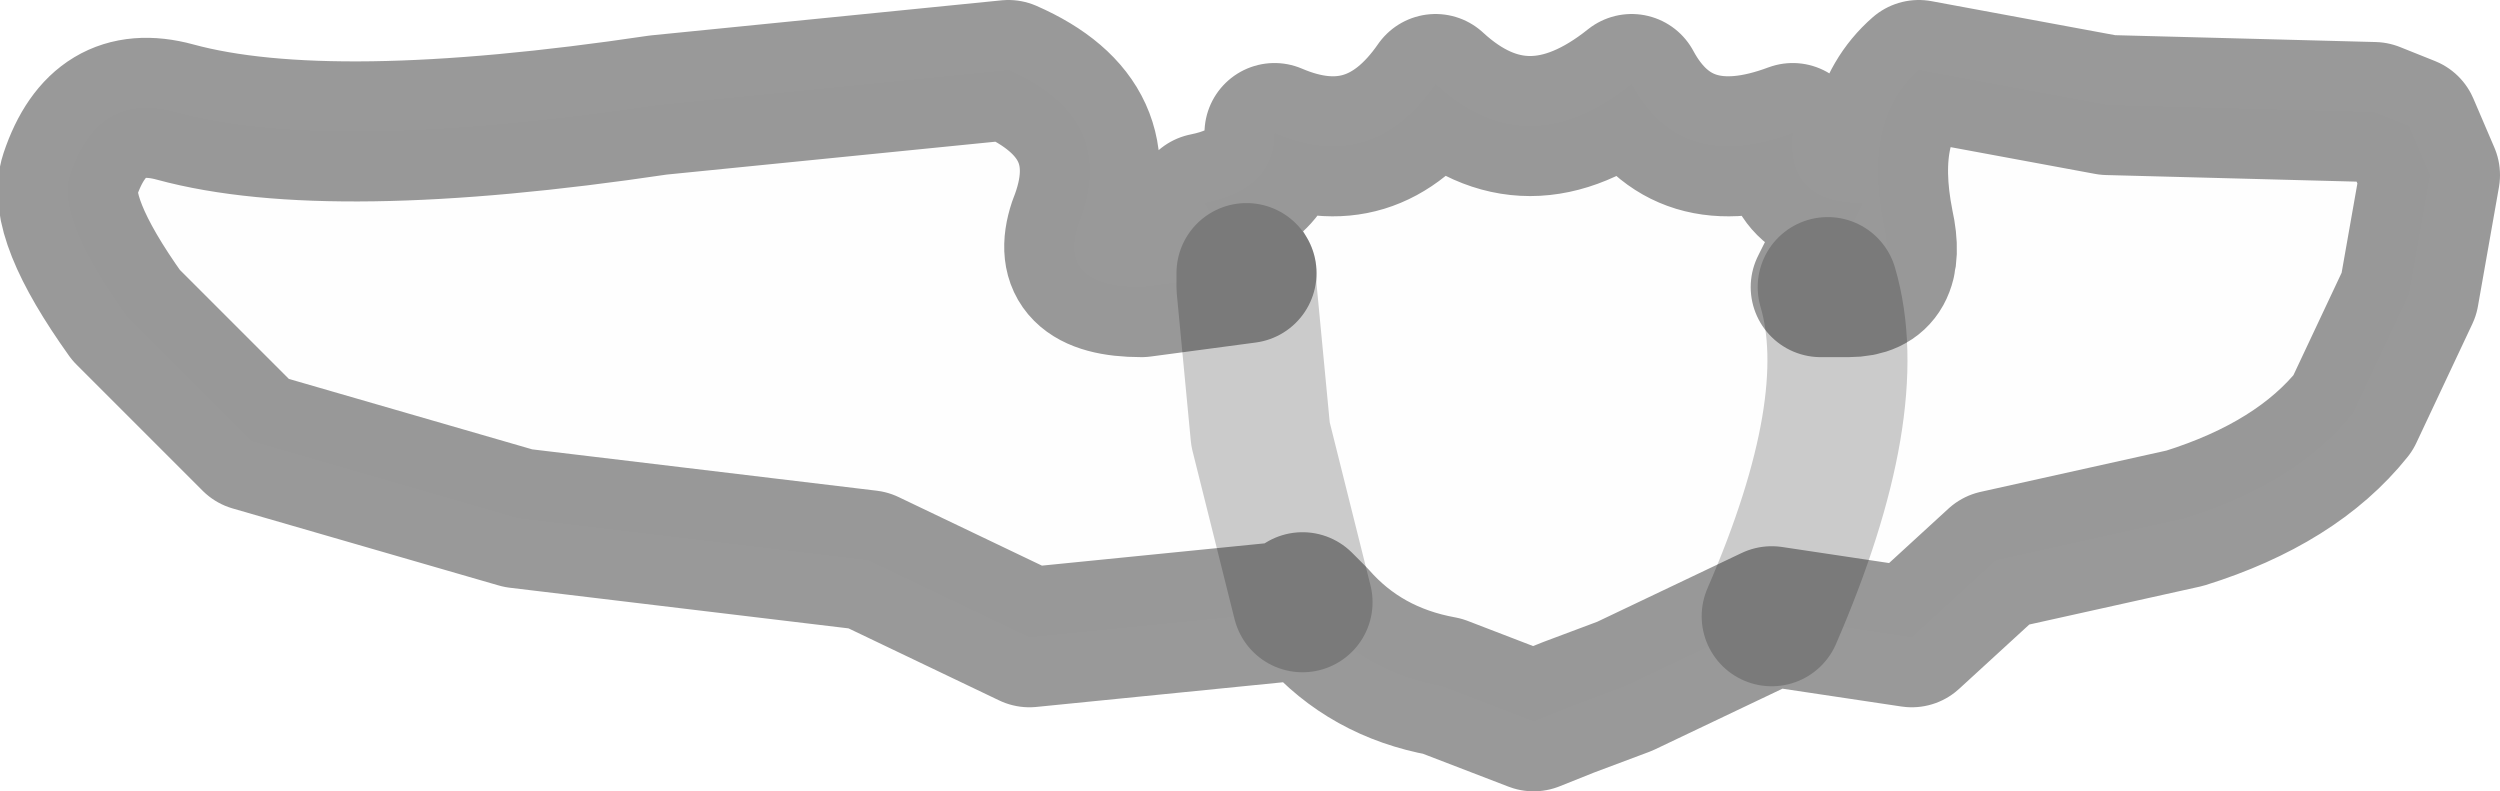 <?xml version="1.0" encoding="UTF-8" standalone="no"?>
<svg xmlns:xlink="http://www.w3.org/1999/xlink" height="5.65px" width="17.85px" xmlns="http://www.w3.org/2000/svg">
  <g transform="matrix(1.0, 0.0, 0.0, 1.0, 11.0, 2.9)">
    <path d="M-1.65 1.45 L-3.65 1.65 -4.8 1.1 -7.3 0.8 -9.2 0.25 -10.1 -0.65 Q-10.6 -1.35 -10.5 -1.65 -10.3 -2.25 -9.75 -2.1 -8.65 -1.8 -6.3 -2.15 L-3.8 -2.4 Q-3.0 -2.05 -3.3 -1.3 -3.45 -0.85 -2.85 -0.85 L-2.1 -0.95 -2.1 -0.85 -2.0 0.2 -1.7 1.4 -2.0 0.2 -2.1 -0.85 -2.1 -0.95 -2.4 -1.45 Q-1.9 -1.55 -1.9 -1.95 -1.2 -1.65 -0.75 -2.3 -0.1 -1.7 0.65 -2.3 1.0 -1.65 1.8 -1.95 1.75 -1.45 2.3 -1.45 L2.0 -0.85 2.05 -0.85 2.2 -0.85 Q2.55 -0.85 2.45 -1.3 2.3 -2.05 2.7 -2.4 L4.05 -2.15 5.95 -2.1 6.2 -2.0 6.35 -1.65 6.2 -0.8 5.8 0.05 Q5.4 0.55 4.6 0.8 L3.25 1.1 2.65 1.65 1.65 1.5 0.6 2.0 0.2 2.15 -0.05 2.25 -0.7 2.0 Q-1.25 1.9 -1.6 1.5 L-1.7 1.4 -1.65 1.45 M2.05 -0.85 Q2.3 0.0 1.65 1.5 2.3 0.0 2.05 -0.85" fill="#000000" fill-opacity="0.004" fill-rule="evenodd" stroke="none"/>
    <path d="M-2.1 -0.95 L-2.85 -0.85 Q-3.45 -0.85 -3.3 -1.3 -3.0 -2.05 -3.8 -2.4 L-6.3 -2.15 Q-8.65 -1.8 -9.75 -2.1 -10.3 -2.25 -10.5 -1.65 -10.6 -1.35 -10.1 -0.65 L-9.2 0.25 -7.3 0.8 -4.8 1.1 -3.65 1.65 -1.65 1.45 M-2.1 -0.95 L-2.4 -1.45 Q-1.9 -1.55 -1.9 -1.95 -1.2 -1.65 -0.75 -2.3 -0.1 -1.7 0.65 -2.3 1.0 -1.65 1.8 -1.95 1.75 -1.45 2.3 -1.45 L2.0 -0.85 2.05 -0.85 2.2 -0.85 Q2.55 -0.85 2.45 -1.3 2.3 -2.05 2.7 -2.4 L4.05 -2.15 5.95 -2.1 6.2 -2.0 6.35 -1.65 6.2 -0.8 5.8 0.05 Q5.4 0.55 4.6 0.8 L3.25 1.1 2.65 1.65 1.65 1.5 0.6 2.0 0.2 2.15 -0.05 2.25 -0.7 2.0 Q-1.25 1.9 -1.6 1.5 L-1.7 1.4" fill="none" stroke="#000000" stroke-linecap="round" stroke-linejoin="round" stroke-opacity="0.4" stroke-width="1.0"/>
    <path d="M-1.7 1.4 L-2.0 0.2 -2.1 -0.85 -2.1 -0.95 M1.65 1.5 Q2.3 0.0 2.05 -0.85" fill="none" stroke="#000000" stroke-linecap="round" stroke-linejoin="round" stroke-opacity="0.2" stroke-width="1.0"/>
  </g>
</svg>

